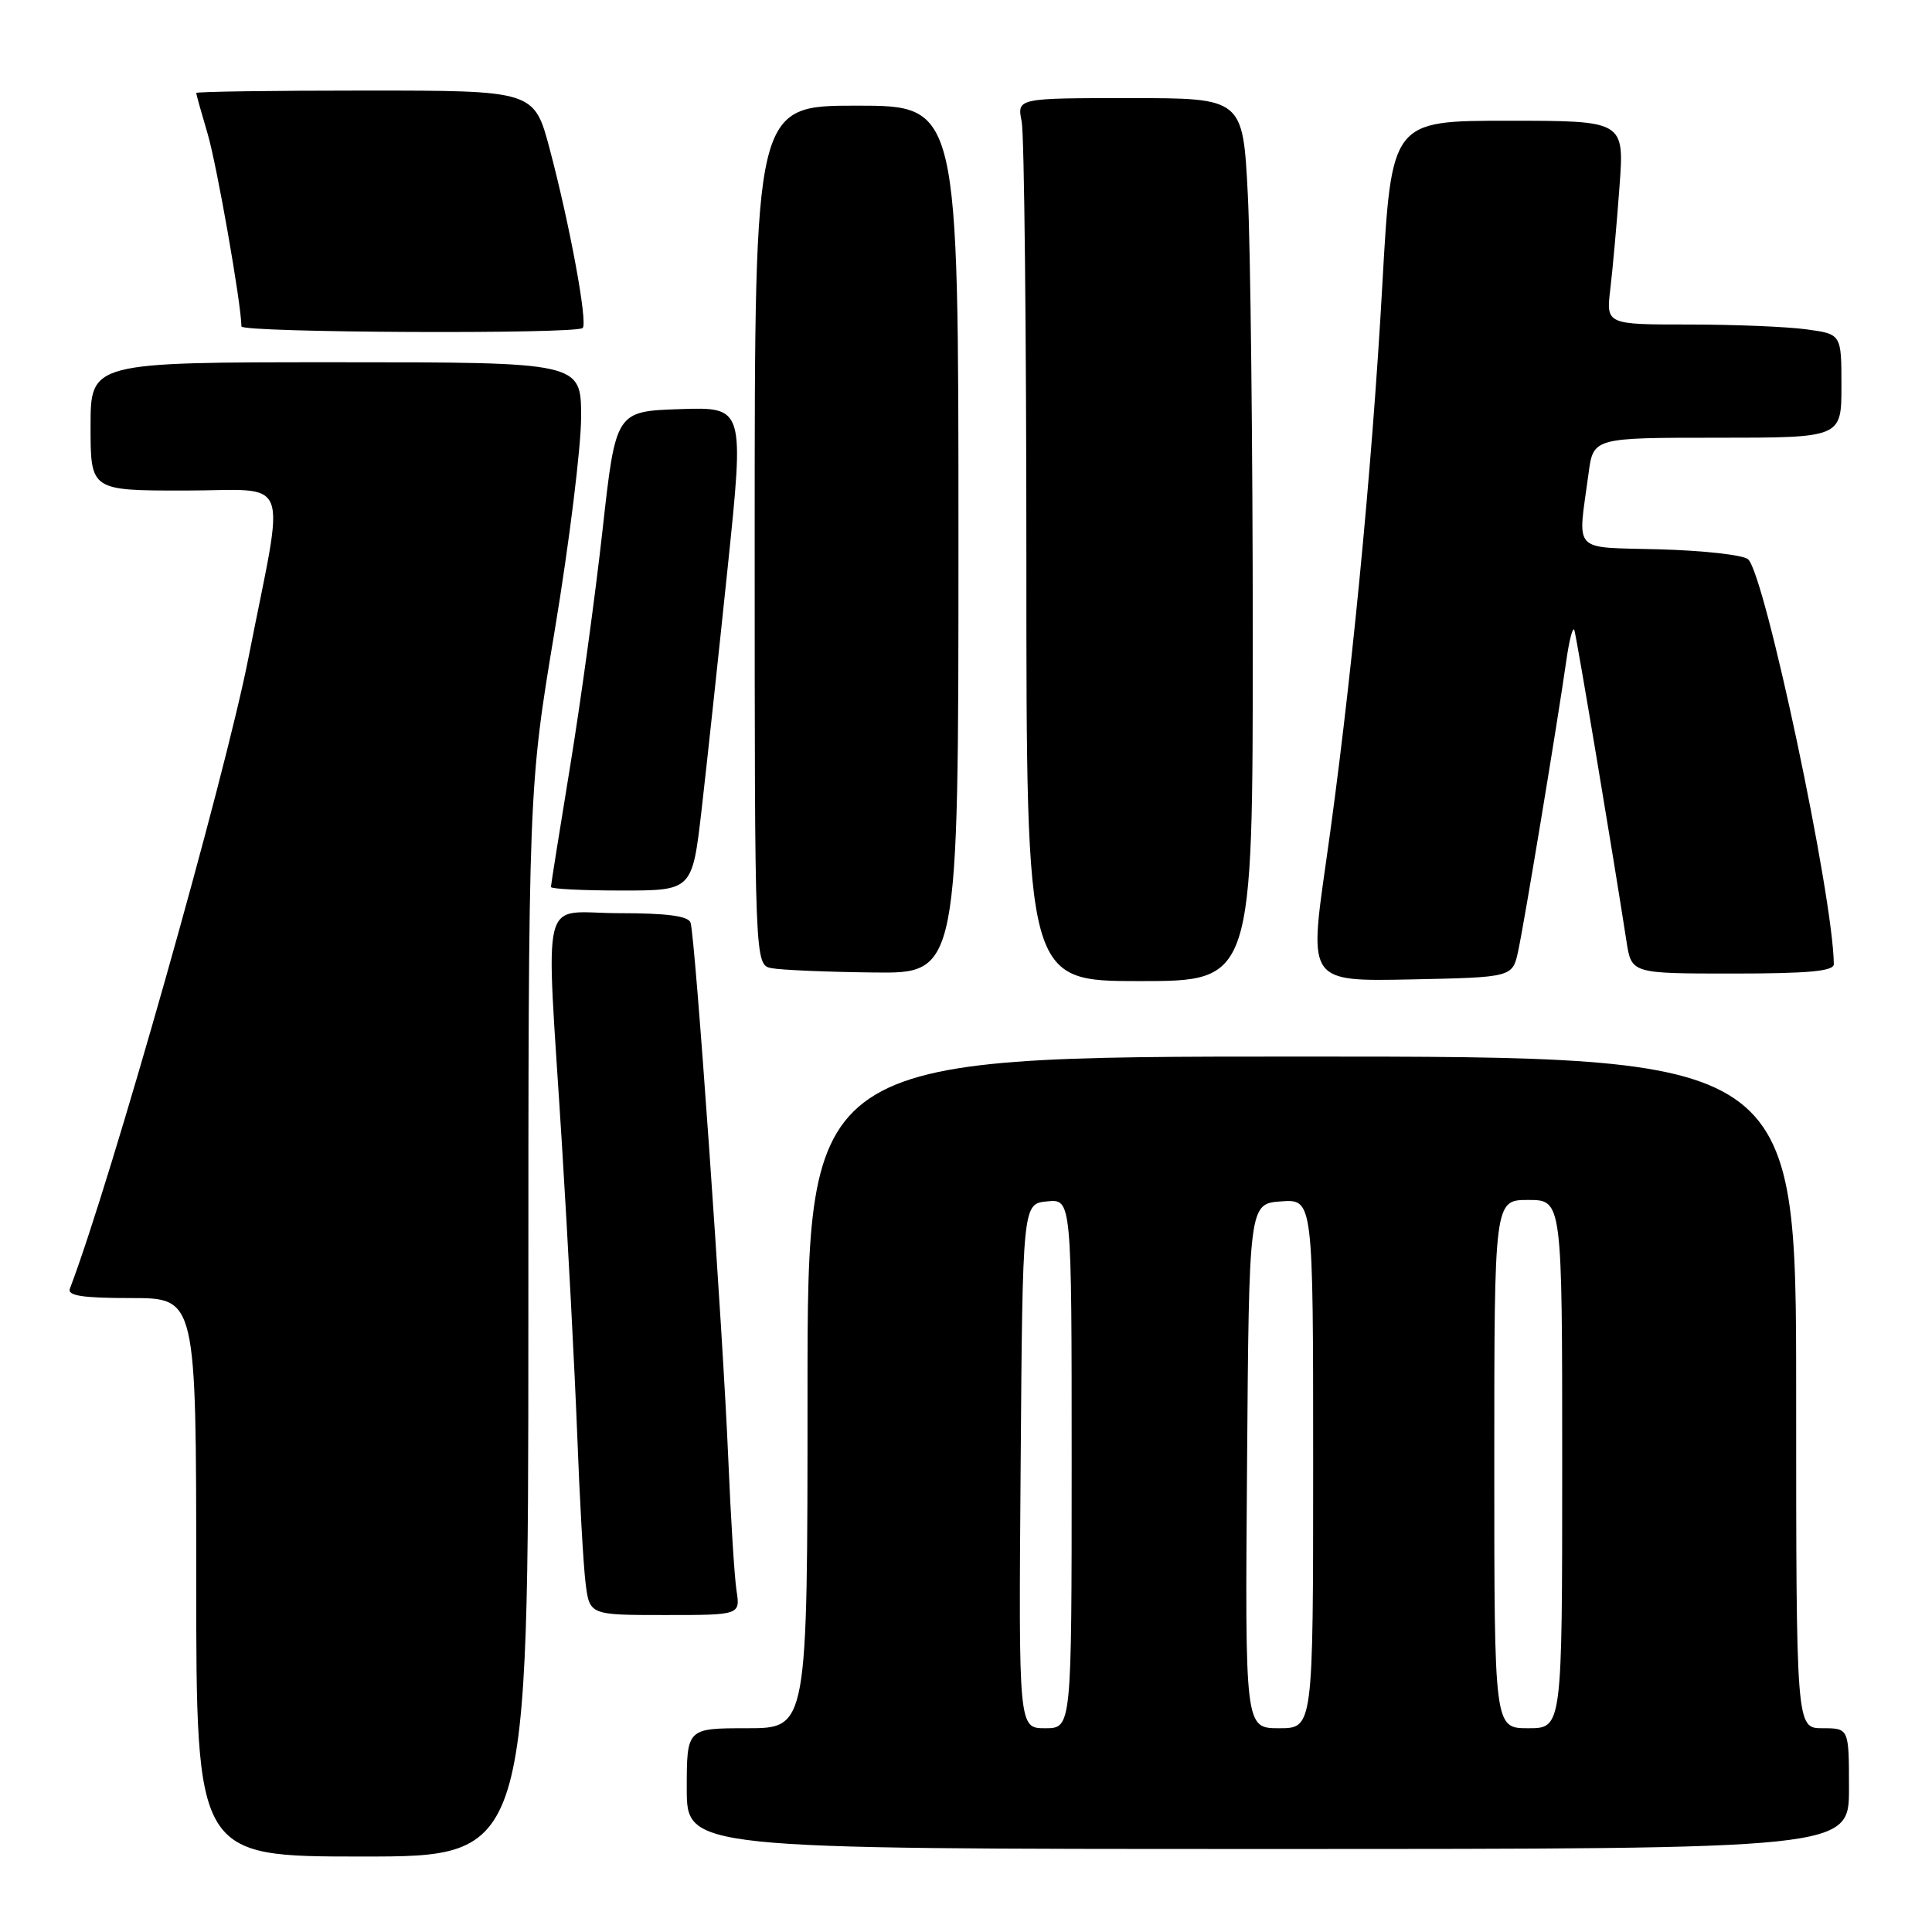 <?xml version="1.0" encoding="UTF-8" standalone="no"?>
<!DOCTYPE svg PUBLIC "-//W3C//DTD SVG 1.1//EN" "http://www.w3.org/Graphics/SVG/1.1/DTD/svg11.dtd" >
<svg xmlns="http://www.w3.org/2000/svg" xmlns:xlink="http://www.w3.org/1999/xlink" version="1.1" viewBox="0 0 256 256">
 <g >
 <path fill="currentColor"
d=" M 70.01 175.25 C 70.01 104.50 70.01 104.50 73.51 83.50 C 75.43 71.95 77.00 59.24 77.00 55.25 C 77.00 48.00 77.00 48.00 44.50 48.00 C 12.00 48.00 12.00 48.00 12.00 56.50 C 12.00 65.00 12.00 65.00 24.44 65.00 C 38.84 65.00 37.81 62.33 32.94 87.07 C 29.78 103.18 14.64 156.68 9.26 170.75 C 8.90 171.69 10.92 172.00 17.39 172.00 C 26.00 172.00 26.00 172.00 26.00 209.00 C 26.00 246.00 26.00 246.00 48.00 246.00 C 70.00 246.00 70.00 246.00 70.01 175.25 Z  M 245.00 237.00 C 245.00 229.00 245.00 229.00 241.50 229.00 C 238.00 229.00 238.00 229.00 238.00 184.50 C 238.00 140.00 238.00 140.00 172.50 140.00 C 107.00 140.00 107.00 140.00 107.00 184.50 C 107.00 229.00 107.00 229.00 99.00 229.00 C 91.00 229.00 91.00 229.00 91.00 237.00 C 91.00 245.00 91.00 245.00 168.00 245.00 C 245.00 245.00 245.00 245.00 245.00 237.00 Z  M 97.59 210.75 C 97.32 208.96 96.83 201.20 96.51 193.50 C 95.79 176.35 92.11 123.97 91.50 122.25 C 91.19 121.37 88.35 121.00 82.03 121.00 C 71.39 121.00 72.32 117.26 74.45 151.50 C 75.24 164.15 76.15 181.47 76.48 190.00 C 76.80 198.53 77.30 207.41 77.59 209.75 C 78.12 214.00 78.12 214.00 88.11 214.00 C 98.09 214.00 98.09 214.00 97.59 210.75 Z  M 166.00 84.25 C 165.99 59.09 165.70 32.76 165.34 25.75 C 164.69 13.00 164.69 13.00 149.72 13.00 C 134.75 13.00 134.75 13.00 135.38 16.12 C 135.72 17.84 136.00 44.17 136.00 74.62 C 136.00 130.00 136.00 130.00 151.00 130.00 C 166.00 130.00 166.00 130.00 166.00 84.25 Z  M 201.17 126.00 C 201.99 122.21 206.39 95.63 207.55 87.50 C 207.94 84.75 208.42 82.95 208.61 83.50 C 208.91 84.38 213.72 113.08 215.52 124.75 C 216.18 129.00 216.18 129.00 229.59 129.00 C 239.66 129.00 243.00 128.69 242.99 127.75 C 242.91 118.77 233.83 75.94 231.62 74.10 C 230.94 73.53 225.69 72.95 219.94 72.79 C 208.11 72.46 209.05 73.46 210.49 62.75 C 211.12 58.00 211.12 58.00 227.56 58.00 C 244.00 58.00 244.00 58.00 244.00 51.14 C 244.00 44.27 244.00 44.27 239.36 43.64 C 236.81 43.29 229.79 43.00 223.77 43.00 C 212.81 43.00 212.81 43.00 213.38 38.25 C 213.69 35.64 214.24 29.56 214.59 24.75 C 215.24 16.00 215.24 16.00 199.81 16.00 C 184.38 16.00 184.38 16.00 183.17 37.67 C 181.79 62.48 178.94 91.71 175.68 114.40 C 173.44 130.05 173.44 130.05 186.93 129.78 C 200.42 129.50 200.42 129.50 201.17 126.00 Z  M 127.00 71.50 C 127.00 14.00 127.00 14.00 113.50 14.00 C 100.00 14.00 100.00 14.00 100.00 70.93 C 100.00 127.86 100.00 127.86 102.25 128.29 C 103.49 128.53 109.56 128.79 115.75 128.86 C 127.00 129.00 127.00 129.00 127.00 71.50 Z  M 92.97 107.25 C 93.65 101.34 95.20 86.92 96.42 75.21 C 98.63 53.93 98.63 53.93 90.11 54.21 C 81.59 54.50 81.59 54.50 79.84 70.23 C 78.88 78.88 76.95 92.96 75.55 101.51 C 74.15 110.07 73.00 117.28 73.00 117.53 C 73.00 117.79 77.21 118.00 82.36 118.00 C 91.73 118.00 91.73 118.00 92.97 107.25 Z  M 77.21 43.46 C 77.90 42.77 75.50 29.78 72.84 19.75 C 70.78 12.00 70.78 12.00 48.39 12.00 C 36.08 12.00 26.00 12.14 26.00 12.32 C 26.00 12.49 26.68 14.92 27.51 17.72 C 28.73 21.84 31.97 40.27 31.99 43.25 C 32.00 44.09 76.37 44.30 77.21 43.46 Z  M 135.24 194.25 C 135.50 159.50 135.50 159.50 138.75 159.19 C 142.00 158.87 142.00 158.87 142.00 193.94 C 142.00 229.00 142.00 229.00 138.49 229.00 C 134.97 229.00 134.97 229.00 135.24 194.25 Z  M 165.24 194.25 C 165.50 159.50 165.50 159.50 169.75 159.19 C 174.00 158.89 174.00 158.89 174.00 193.94 C 174.00 229.00 174.00 229.00 169.49 229.00 C 164.97 229.00 164.97 229.00 165.24 194.25 Z  M 198.00 194.00 C 198.00 159.00 198.00 159.00 202.50 159.00 C 207.00 159.00 207.00 159.00 207.00 194.00 C 207.00 229.00 207.00 229.00 202.50 229.00 C 198.00 229.00 198.00 229.00 198.00 194.00 Z "/>
</g>
</svg>
